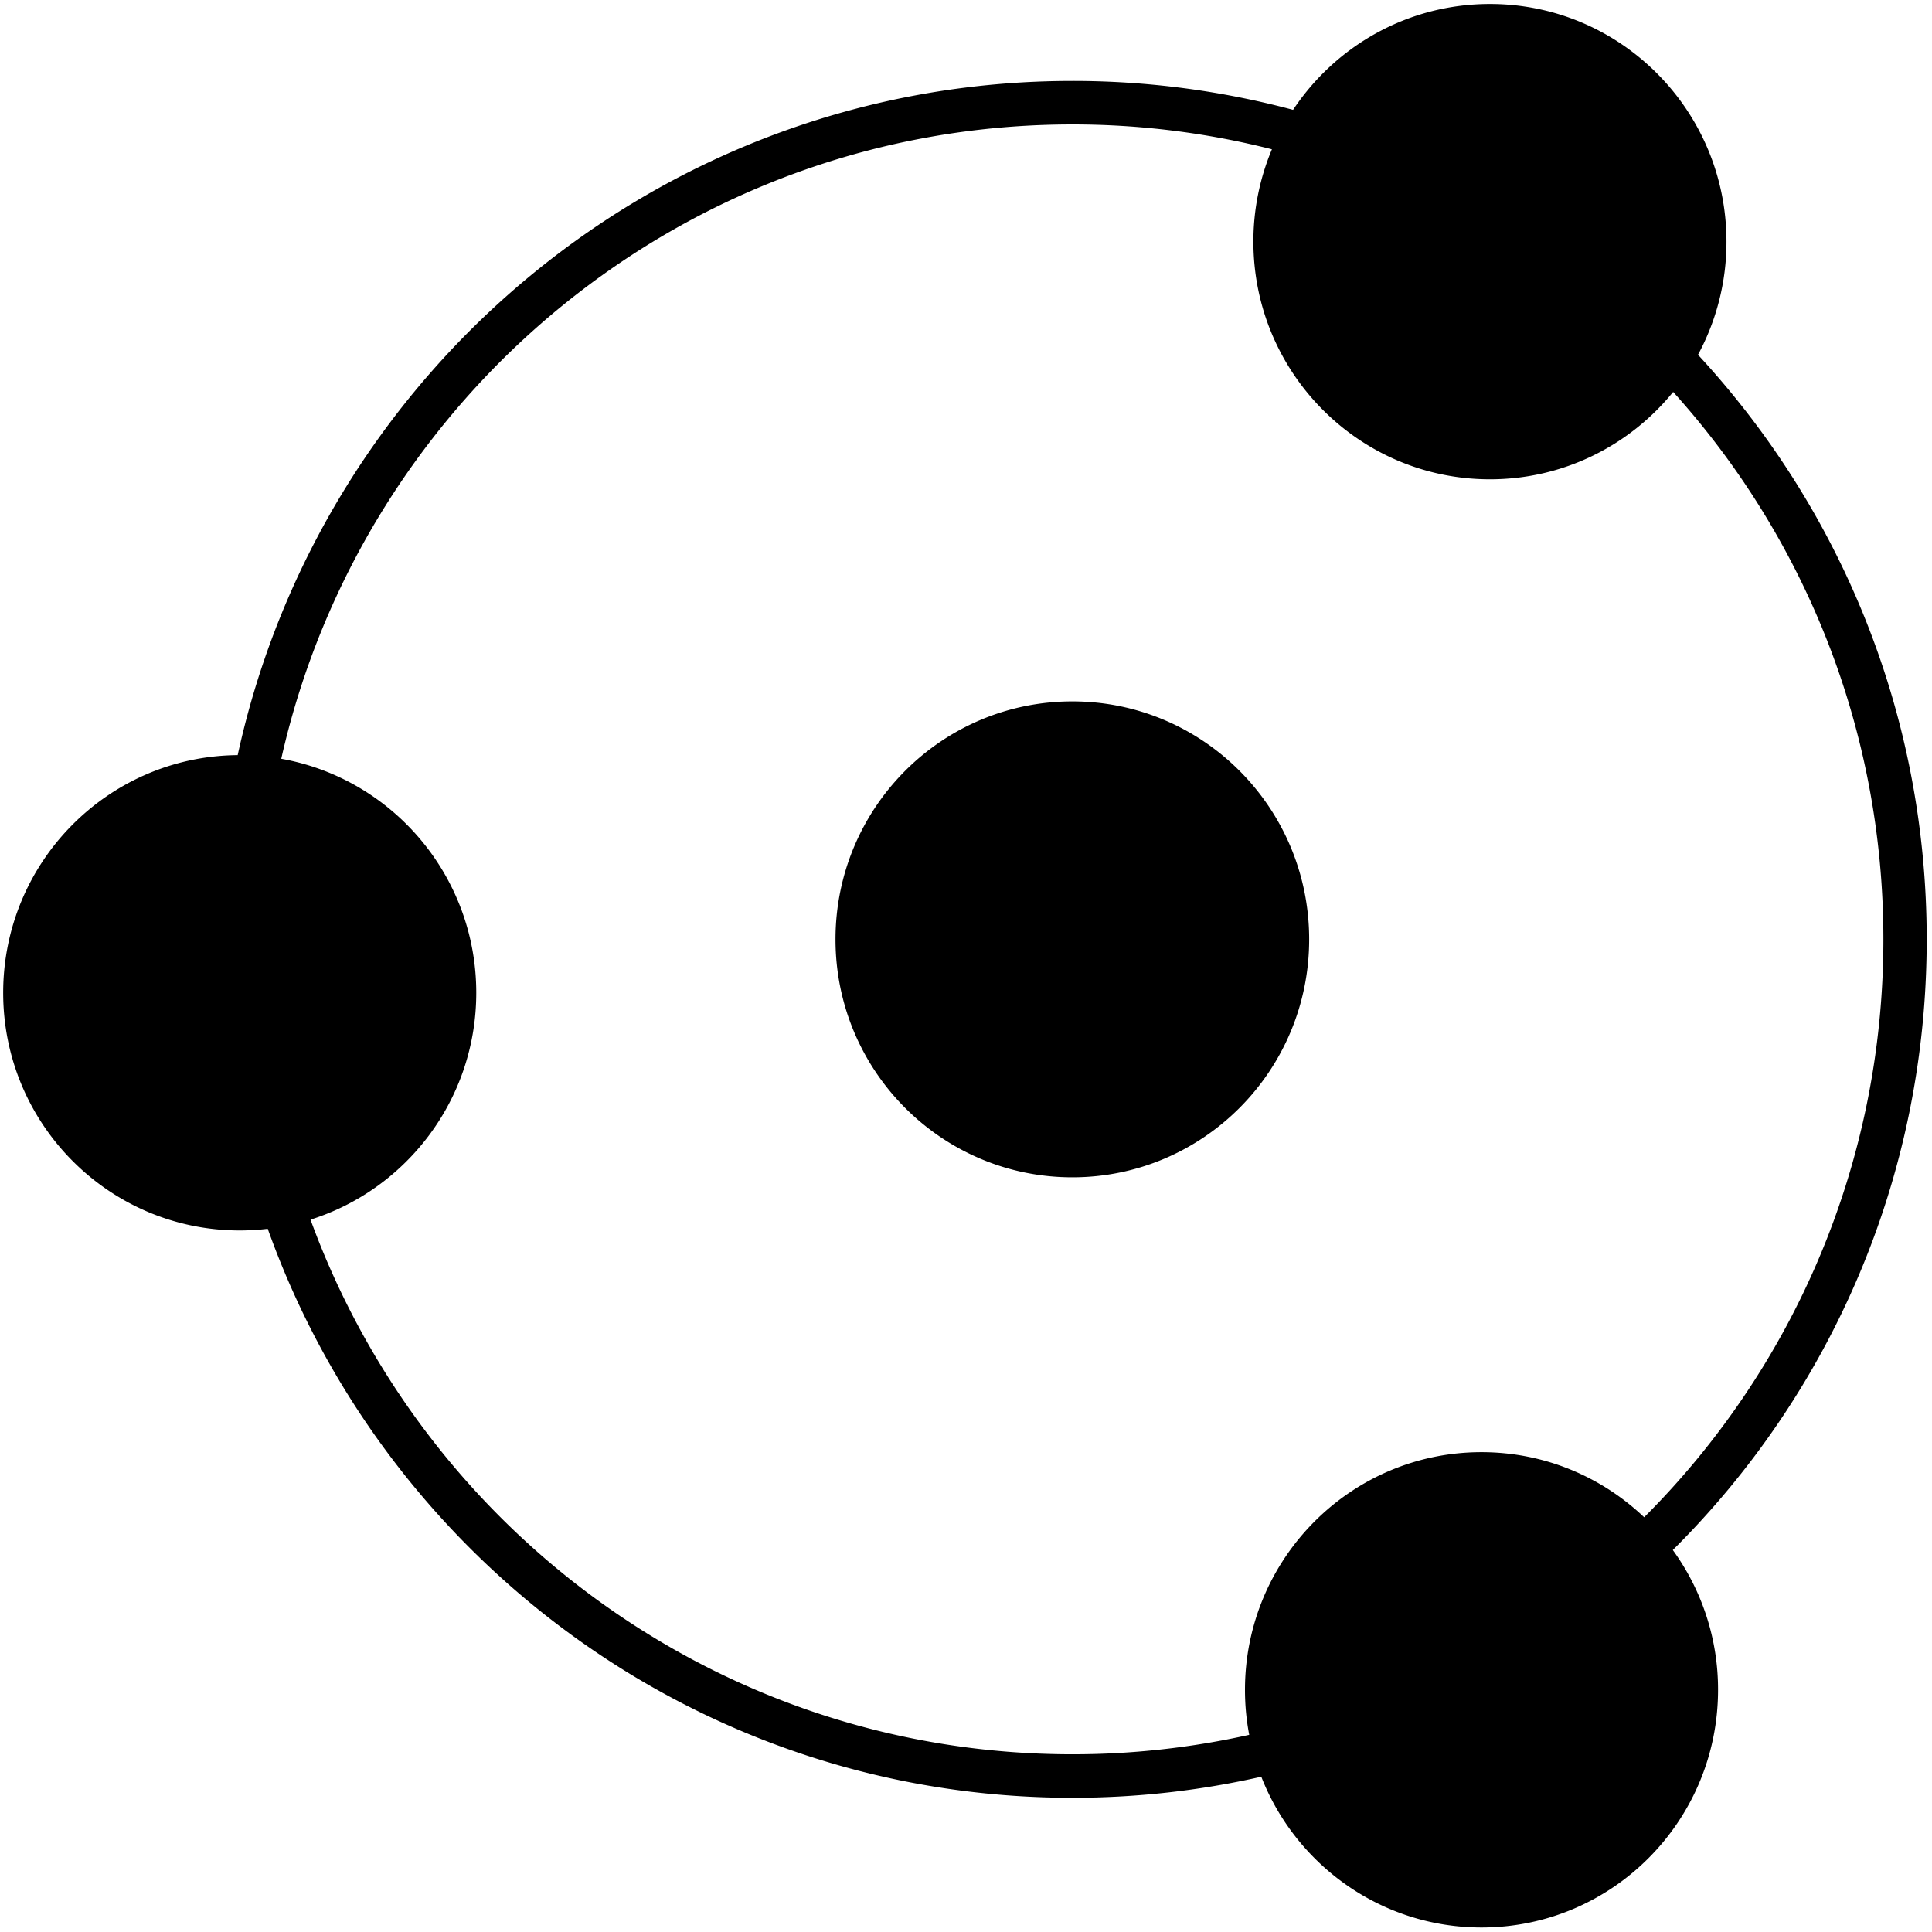 <svg width="228" height="228" viewBox="0 0 228 228" xmlns="http://www.w3.org/2000/svg"><title>ion</title><path d="M31.598 145.014c13.95 39.143 51.195 67.148 94.95 67.148 7.663 0 15.126-.859 22.3-2.486 4.074 10.418 14.175 17.793 25.99 17.793 15.416 0 27.914-12.558 27.914-28.048a28.01 28.01 0 0 0-5.34-16.5c18.5-18.366 29.963-43.87 29.963-72.066 0-26.651-10.243-50.9-26.99-68.986a28.028 28.028 0 0 0 3.36-13.353c0-15.49-12.497-28.047-27.914-28.047-9.69 0-18.227 4.96-23.232 12.493a100.517 100.517 0 0 0-26.05-3.413c-48.257 0-88.596 34.063-98.499 79.565-15.306.13-27.675 12.637-27.675 28.047 0 15.49 12.498 28.048 27.915 28.048 1.119 0 2.223-.067 3.308-.195zm5.047-1.083c11.335-3.568 19.56-14.204 19.56-26.77 0-13.81-9.934-25.289-23.013-27.617 9.65-42.858 47.784-74.86 93.357-74.86a95.476 95.476 0 0 1 23.553 2.934 28.075 28.075 0 0 0-2.186 10.898c0 15.49 12.498 28.048 27.915 28.048 8.72 0 16.505-4.017 21.624-10.31 15.416 17.072 24.809 39.735 24.809 64.601 0 26.658-10.795 50.782-28.232 68.201-5.003-4.762-11.76-7.683-19.195-7.683-15.417 0-27.914 12.558-27.914 28.048 0 1.816.171 3.592.5 5.312a95.615 95.615 0 0 1-20.874 2.293c-41.295 0-76.483-26.276-89.904-63.095zm89.904-4.994c15.436 0 27.949-12.572 27.949-28.082 0-15.509-12.513-28.082-27.95-28.082-15.435 0-27.948 12.573-27.948 28.082 0 15.51 12.513 28.082 27.949 28.082z"/></svg>